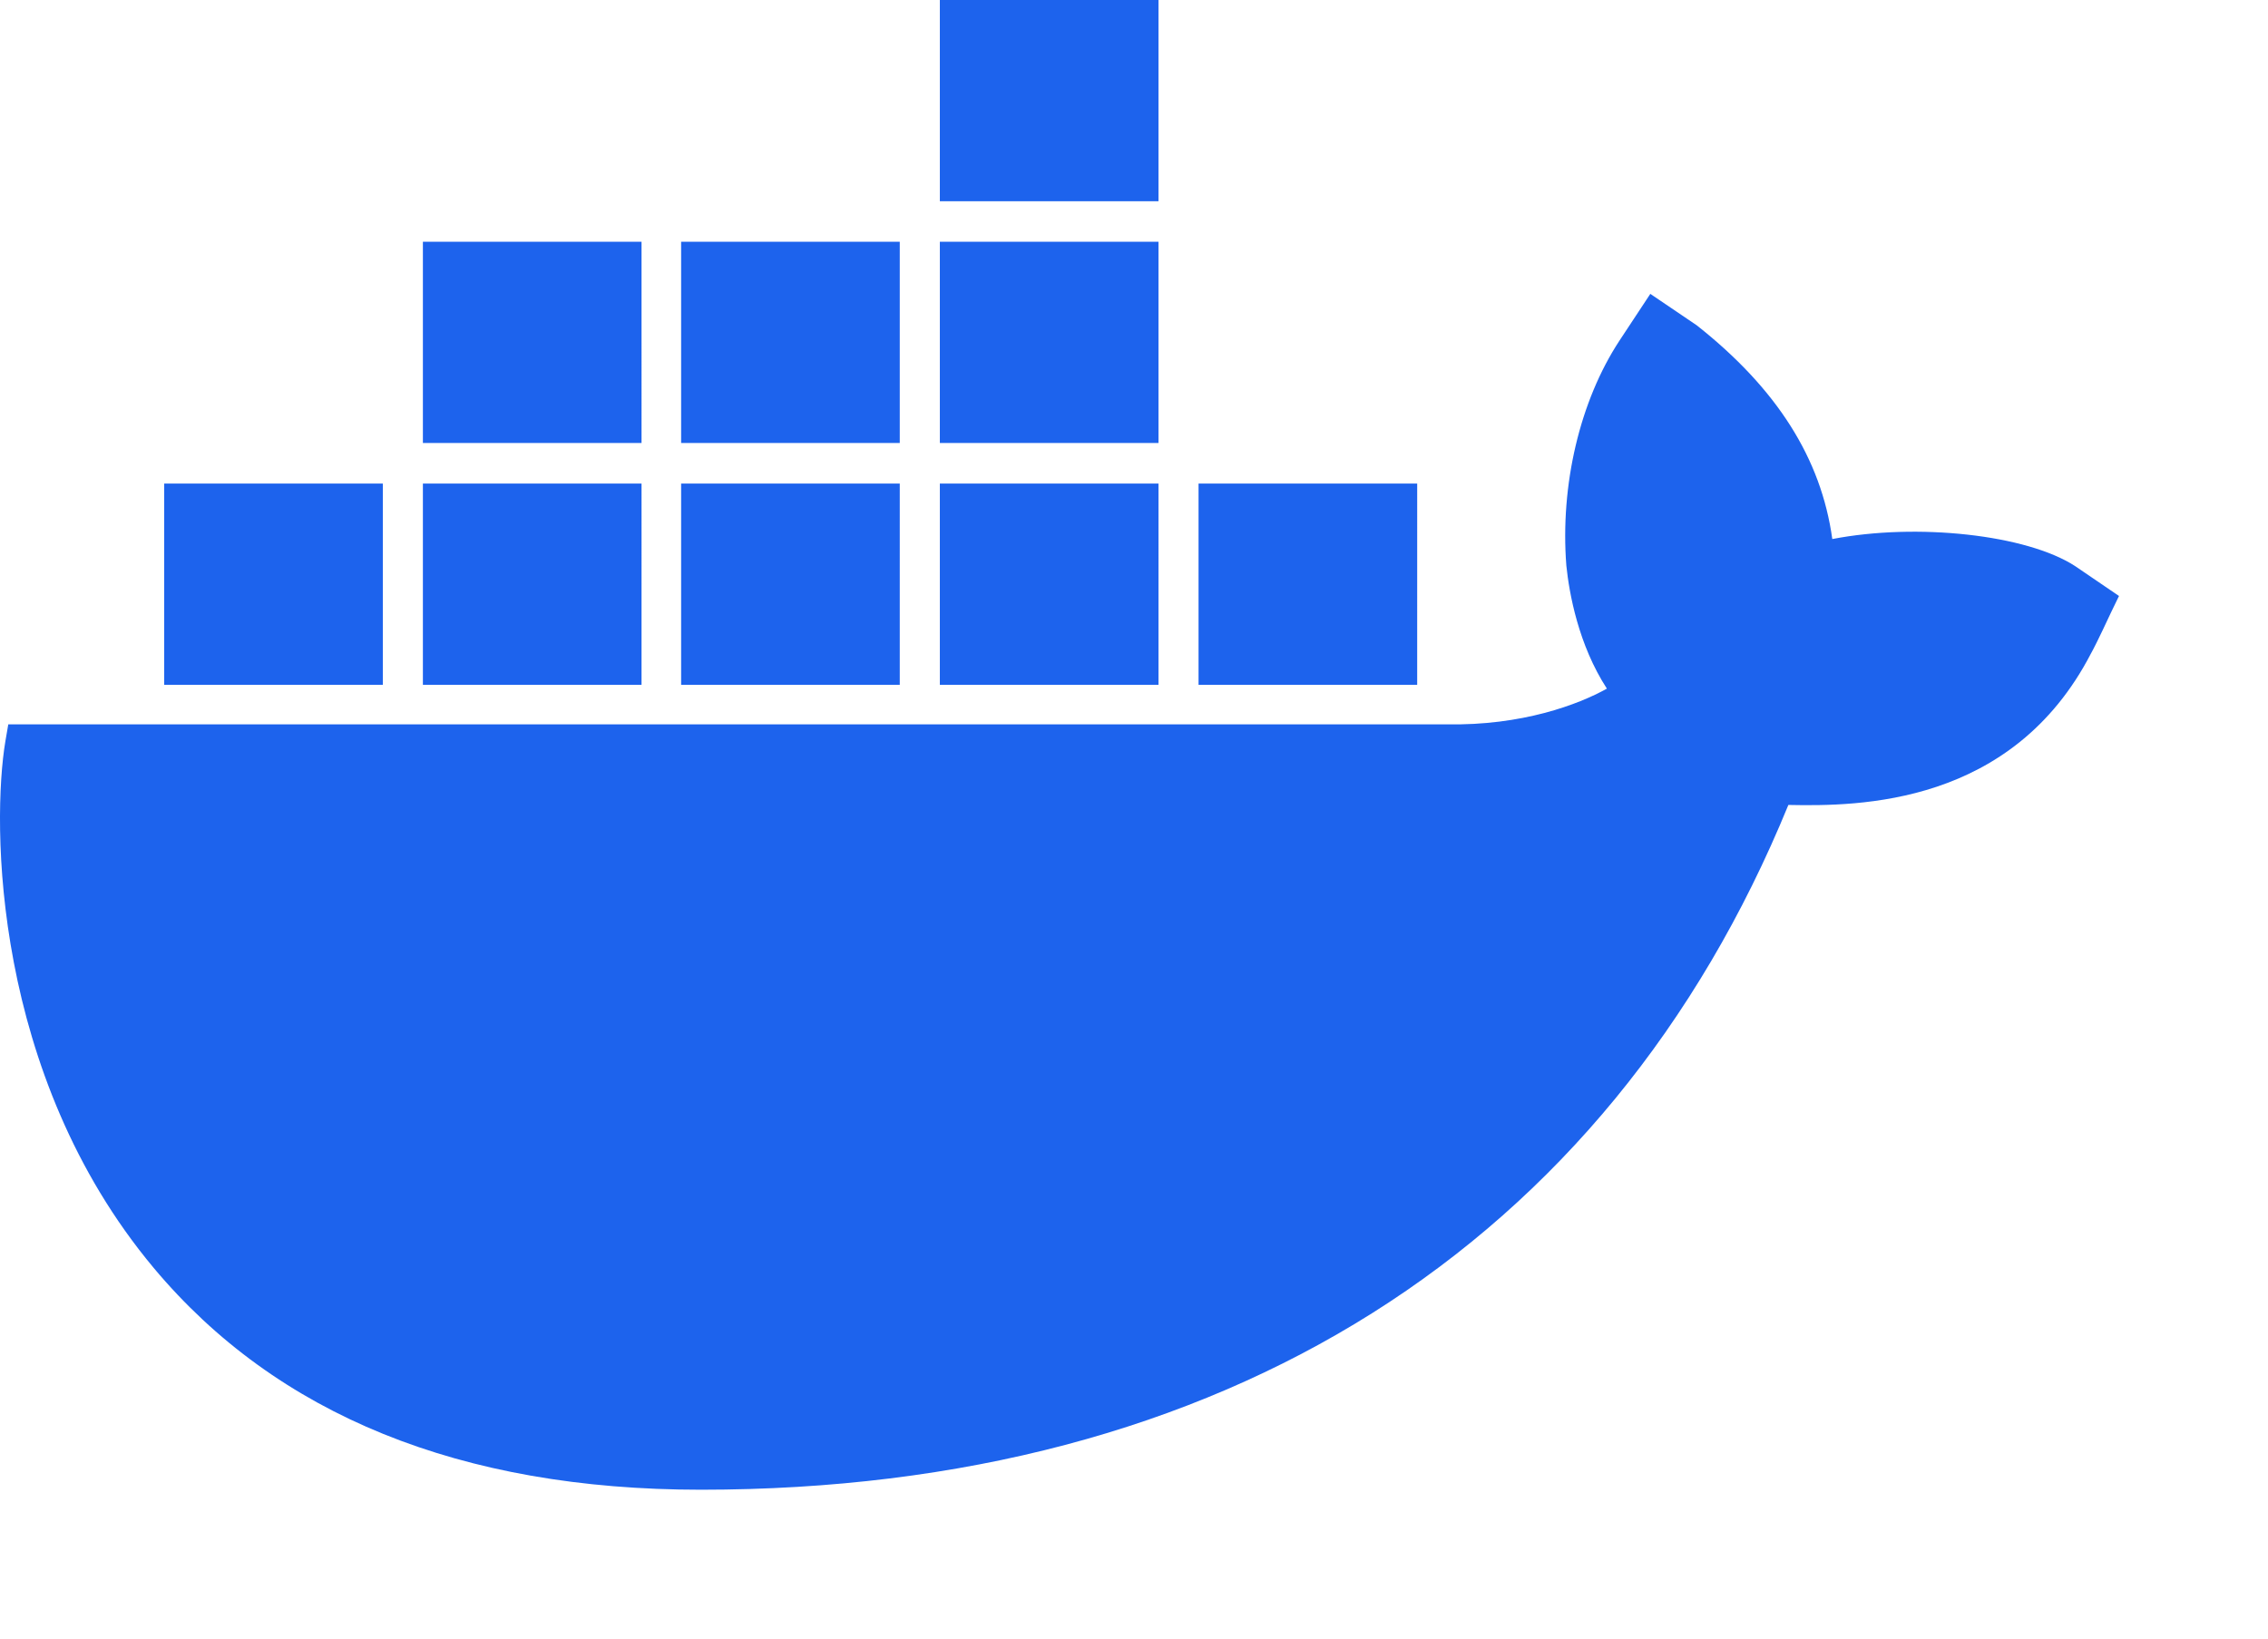 <?xml version="1.0" encoding="UTF-8" standalone="no"?>
<!-- Generator: Adobe Illustrator 27.1.1, SVG Export Plug-In . SVG Version: 6.00 Build 0)  -->

<svg
   version="1.1"
   id="Layer_1"
   x="0px"
   y="0px"
   viewBox="0 0 152.214 110"
   xml:space="preserve"
   sodipodi:docname="01-symbol_primary-blue-docker-logo.svg"
   width="152.214"
   height="110"
   inkscape:version="1.2.2 (b0a8486541, 2022-12-01)"
   xmlns:inkscape="http://www.inkscape.org/namespaces/inkscape"
   xmlns:sodipodi="http://sodipodi.sourceforge.net/DTD/sodipodi-0.dtd"
   xmlns="http://www.w3.org/2000/svg"
   xmlns:svg="http://www.w3.org/2000/svg"><defs
   id="defs9" /><sodipodi:namedview
   id="namedview7"
   pagecolor="#505050"
   bordercolor="#eeeeee"
   borderopacity="1"
   inkscape:showpageshadow="0"
   inkscape:pageopacity="0"
   inkscape:pagecheckerboard="0"
   inkscape:deskcolor="#505050"
   showgrid="false"
   inkscape:zoom="1.5307443"
   inkscape:cx="86.559197"
   inkscape:cy="36.910148"
   inkscape:window-width="1314"
   inkscape:window-height="679"
   inkscape:window-x="26"
   inkscape:window-y="23"
   inkscape:window-maximized="0"
   inkscape:current-layer="Layer_1" />
<style
   type="text/css"
   id="style2">
	.st0{fill:#1D63ED;}
</style>
<path
   class="st0"
   d="m 122.972,36.184 c -0.745,-5.41 -3.725,-10.107 -9.103,-14.351 l -3.11,-2.106 -2.073,3.142 c -2.656,4.049 -3.984,9.686 -3.563,15.096 0.194,1.879 0.81,5.313 2.721,8.26 -1.911,1.069 -5.701,2.494 -10.755,2.397 H 0.556 L 0.361,49.757 C -0.546,55.167 -0.546,72.109 10.306,85.099 18.567,94.979 30.909,100 47.041,100 c 34.985,0 60.836,-16.294 72.983,-45.967 4.762,0.097 15.031,0.032 20.311,-10.172 0.13,-0.227 0.454,-0.842 1.361,-2.786 l 0.518,-1.069 -2.948,-2.008 c -3.239,-2.106 -10.593,-2.915 -16.294,-1.814 z M 77.75,0 H 63.076 v 13.508 h 14.674 z m 0,16.229 H 63.076 v 13.508 h 14.674 z m -17.363,0 H 45.713 v 13.508 h 14.674 z m -17.331,0 H 28.382 v 13.508 H 43.056 Z M 25.693,32.459 H 11.019 v 13.508 h 14.674 z m 17.363,0 H 28.382 v 13.508 h 14.674 z m 17.331,0 H 45.713 v 13.508 h 14.674 z m 17.363,0 H 63.076 v 13.508 h 14.674 z m 17.363,0 H 80.439 v 13.508 h 14.674 z"
   id="path4"
   style="stroke-width:0.324" />
</svg>
